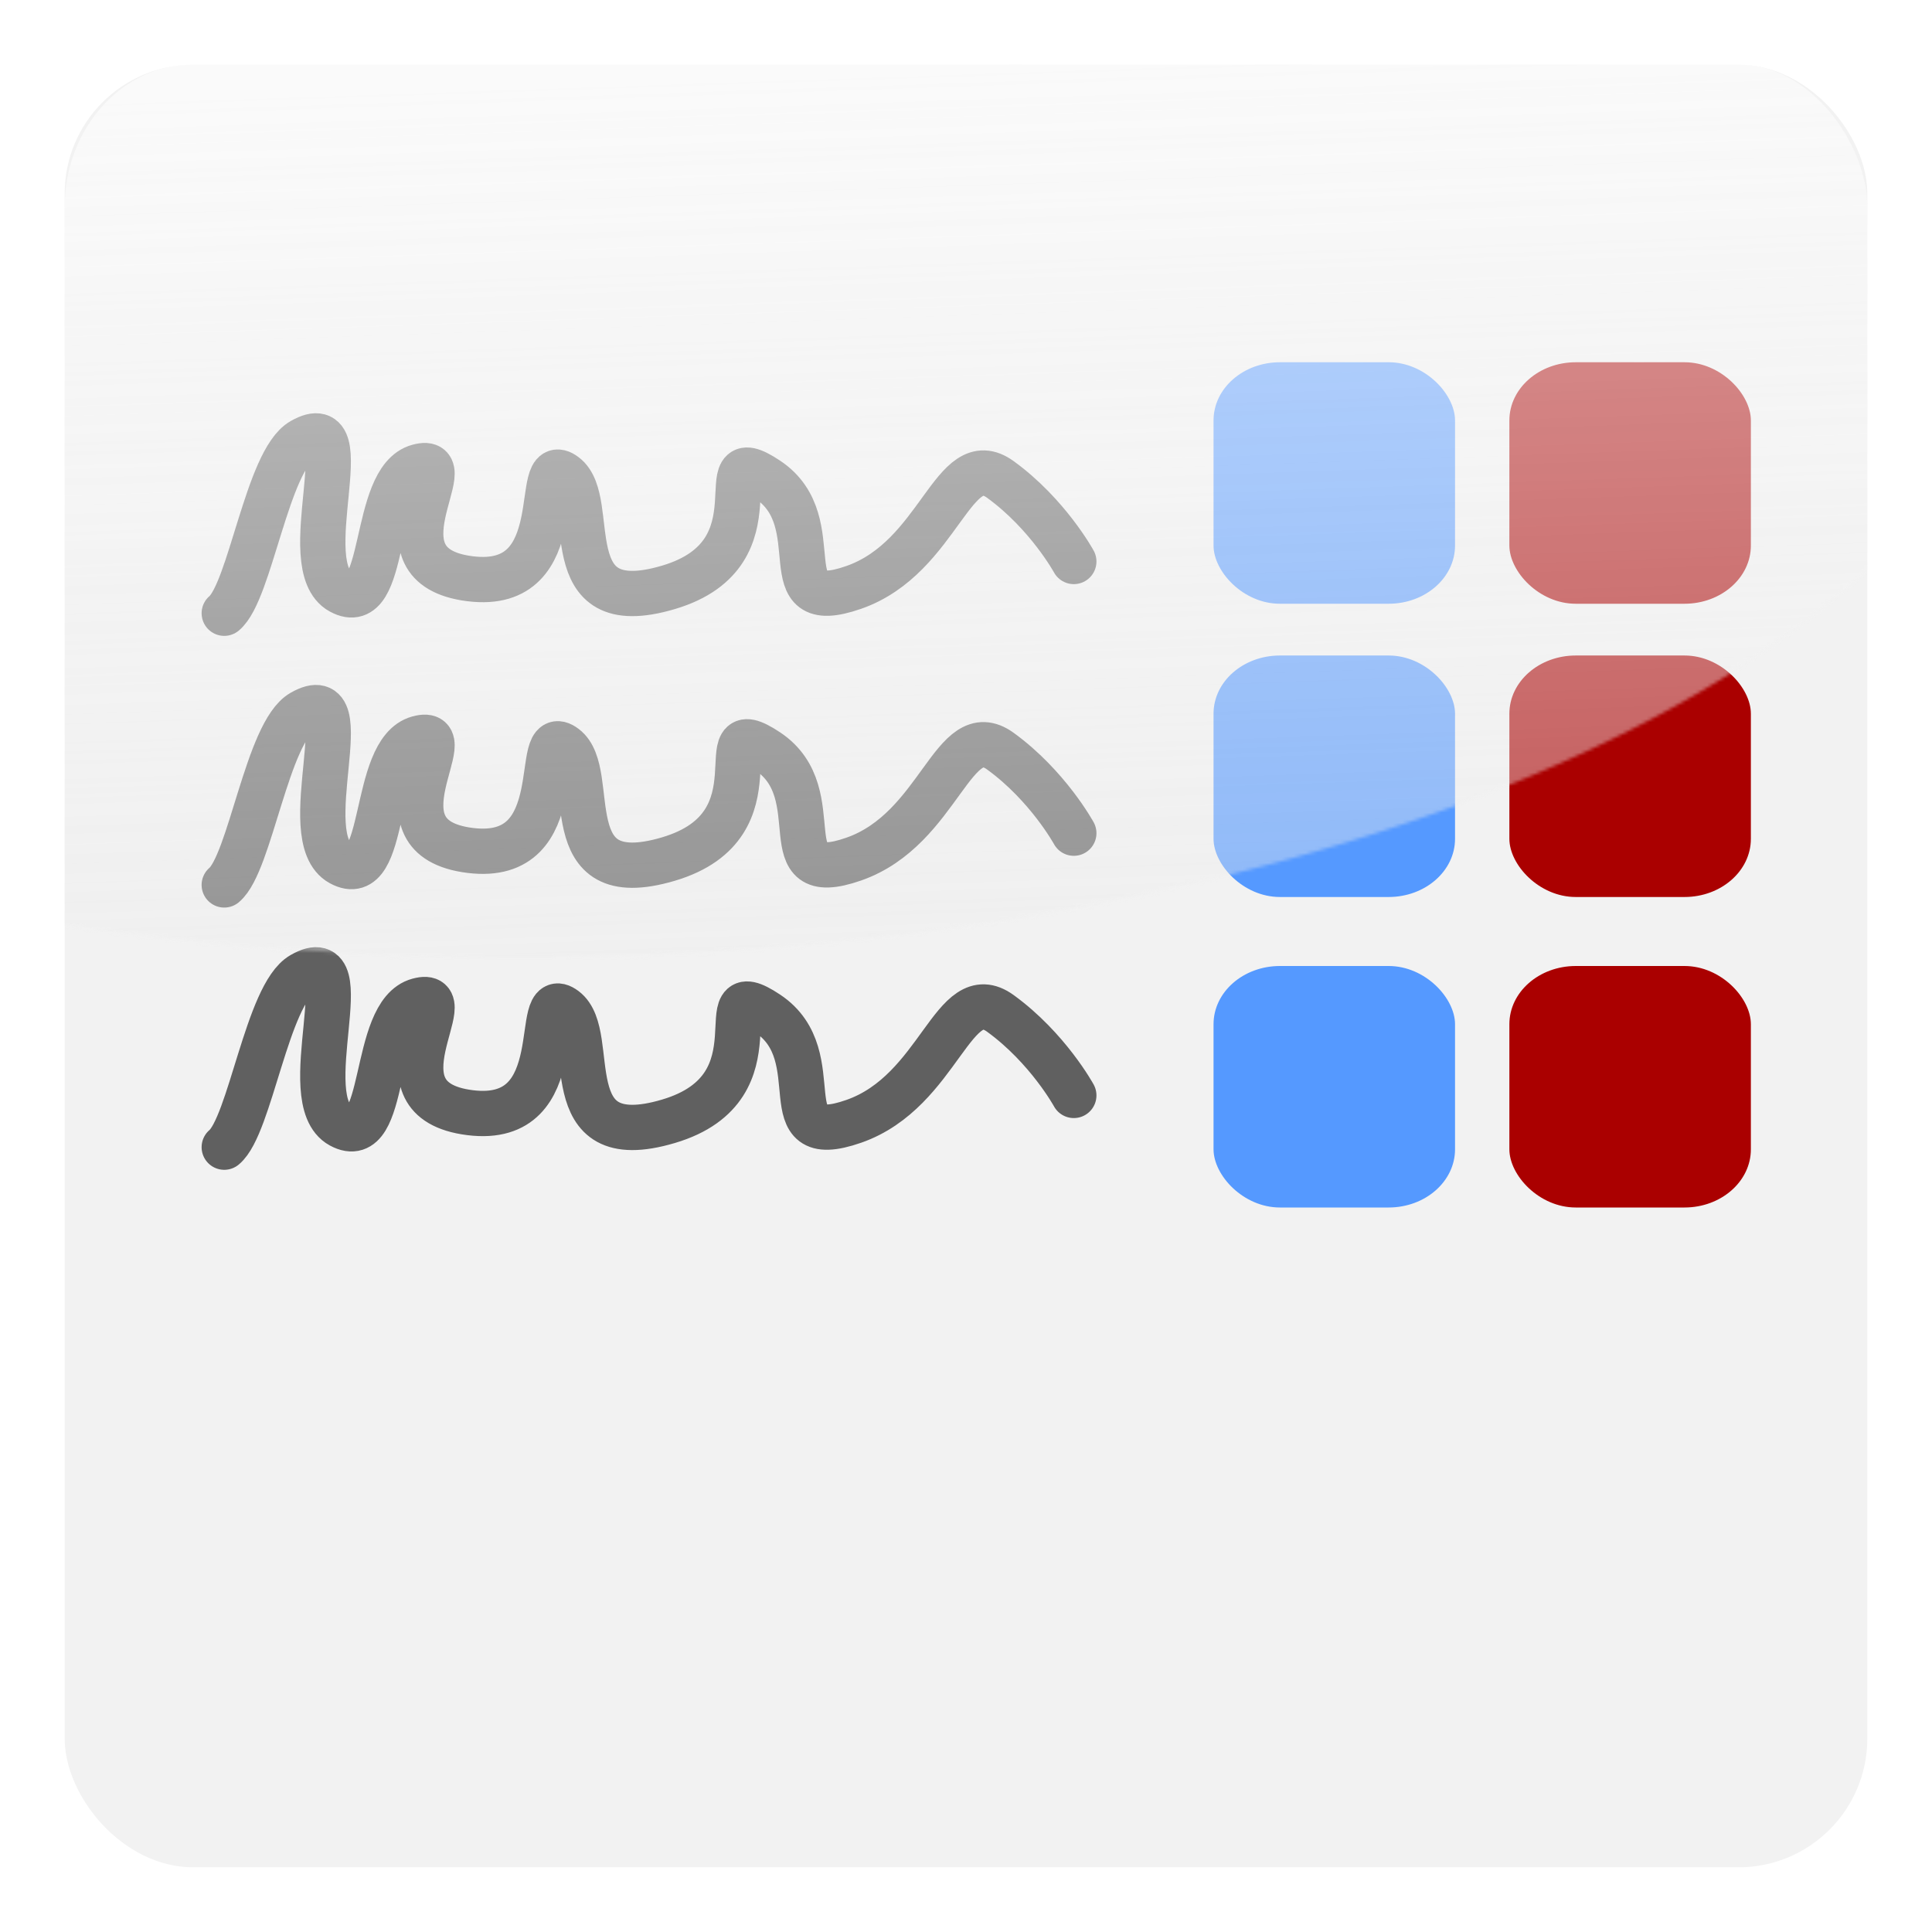 <?xml version="1.0" encoding="UTF-8" standalone="no"?>
<!-- Created with Inkscape (http://www.inkscape.org/) -->

<svg
   xmlns:dc="http://purl.org/dc/elements/1.1/"
   xmlns:cc="http://creativecommons.org/ns#"
   xmlns:rdf="http://www.w3.org/1999/02/22-rdf-syntax-ns#"
   xmlns:svg="http://www.w3.org/2000/svg"
   xmlns="http://www.w3.org/2000/svg"
   xmlns:xlink="http://www.w3.org/1999/xlink"
   xmlns:sodipodi="http://sodipodi.sourceforge.net/DTD/sodipodi-0.dtd"
   xmlns:inkscape="http://www.inkscape.org/namespaces/inkscape"
   width="640"
   height="640"
   id="svg2"
   version="1.1"
   inkscape:version="0.48.4 r9939"
   sodipodi:docname="icon.svg">
  <defs
     id="defs4">
    <linearGradient
       id="linearGradient4435">
      <stop
         style="stop-color:#ffffff;stop-opacity:1;"
         offset="0"
         id="stop4437" />
      <stop
         style="stop-color:#d1d1d1;stop-opacity:0;"
         offset="1"
         id="stop4439" />
    </linearGradient>
    <linearGradient
       id="linearGradient3911">
      <stop
         style="stop-color:#ffffff;stop-opacity:1;"
         offset="0"
         id="stop3913" />
      <stop
         style="stop-color:#d1d1d1;stop-opacity:0;"
         offset="1"
         id="stop3915" />
    </linearGradient>
    <linearGradient
       inkscape:collect="always"
       id="linearGradient3847">
      <stop
         style="stop-color:#d1d1d1;stop-opacity:1;"
         offset="0"
         id="stop3849" />
      <stop
         style="stop-color:#b3b3b3;stop-opacity:1"
         offset="1"
         id="stop3851" />
    </linearGradient>
    <radialGradient
       inkscape:collect="always"
       xlink:href="#linearGradient3847"
       id="radialGradient3853"
       cx="320"
       cy="486.648"
       fx="320"
       fy="486.648"
       r="298.571"
       gradientUnits="userSpaceOnUse"
       gradientTransform="matrix(1.656,0.019,-0.012,1,-204.135,-6.092)" />
    <radialGradient
       inkscape:collect="always"
       xlink:href="#linearGradient3911"
       id="radialGradient3917"
       cx="233.127"
       cy="516.189"
       fx="233.127"
       fy="516.189"
       r="298.571"
       gradientUnits="userSpaceOnUse"
       gradientTransform="matrix(3.023,-0.162,0.054,0.999,-499.352,38.602)" />
    <filter
       id="filter4387"
       style="color-interpolation-filters:sRGB;"
       inkscape:label="Drop Shadow">
      <feFlood
         id="feFlood4389"
         flood-opacity="0.75"
         flood-color="rgb(0,0,0)"
         result="flood" />
      <feComposite
         id="feComposite4391"
         in2="SourceGraphic"
         in="flood"
         operator="in"
         result="composite1" />
      <feGaussianBlur
         id="feGaussianBlur4393"
         in="composite"
         stdDeviation="10"
         result="blur" />
      <feOffset
         id="feOffset4395"
         dx="0"
         dy="0"
         result="offset" />
      <feComposite
         id="feComposite4397"
         in2="offset"
         in="SourceGraphic"
         operator="over"
         result="composite2" />
    </filter>
    <filter
       color-interpolation-filters="sRGB"
       id="filter4387-5"
       inkscape:label="Drop Shadow">
      <feFlood
         id="feFlood4389-1"
         flood-opacity="0.75"
         flood-color="rgb(0,0,0)"
         result="flood" />
      <feComposite
         id="feComposite4391-7"
         in2="SourceGraphic"
         in="flood"
         operator="in"
         result="composite1" />
      <feGaussianBlur
         id="feGaussianBlur4393-1"
         stdDeviation="10"
         result="blur" />
      <feOffset
         id="feOffset4395-1"
         dx="0"
         dy="0"
         result="offset" />
      <feComposite
         id="feComposite4397-5"
         in2="offset"
         in="SourceGraphic"
         operator="over"
         result="composite2" />
    </filter>
    <linearGradient
       inkscape:collect="always"
       xlink:href="#linearGradient4435"
       id="linearGradient4443"
       x1="326.495"
       y1="433.357"
       x2="346.698"
       y2="1083.904"
       gradientUnits="userSpaceOnUse" />
    <mask
       maskUnits="userSpaceOnUse"
       id="mask4447">
      <path
         sodipodi:type="arc"
         style="opacity:0.858;color:#000000;fill:#b3b3b3;fill-opacity:1;fill-rule:nonzero;stroke:none;stroke-width:15;marker:none;visibility:visible;display:inline;overflow:visible;enable-background:accumulate"
         id="path4449"
         sodipodi:cx="171.72594"
         sodipodi:cy="79.365341"
         sodipodi:rx="499.01535"
         sodipodi:ry="209.10158"
         d="m 670.741,79.365 a 499.015,209.102 0 1 1 -998.031,0 499.015,209.102 0 1 1 998.031,0 z"
         transform="translate(0,412.362)" />
    </mask>
  </defs>
  <sodipodi:namedview
     id="base"
     pagecolor="#ffffff"
     bordercolor="#666666"
     borderopacity="1.0"
     inkscape:pageopacity="0.0"
     inkscape:pageshadow="2"
     inkscape:zoom="0.49497475"
     inkscape:cx="72.564419"
     inkscape:cy="288.10903"
     inkscape:document-units="px"
     inkscape:current-layer="layer1"
     showgrid="false"
     inkscape:window-width="1366"
     inkscape:window-height="715"
     inkscape:window-x="-8"
     inkscape:window-y="-8"
     inkscape:window-maximized="1">
    <inkscape:grid
       type="xygrid"
       id="grid2985"
       empspacing="5"
       visible="true"
       enabled="true"
       snapvisiblegridlinesonly="true" />
  </sodipodi:namedview>
  <g
     inkscape:label="Layer 1"
     inkscape:groupmode="layer"
     id="layer1"
     transform="translate(0,-412.362)">
    <rect
       style="color:#000000;fill:#f2f2f2;fill-opacity:1;fill-rule:nonzero;stroke:none;stroke-width:3;marker:none;visibility:visible;display:inline;overflow:visible;enable-background:accumulate;filter:url(#filter4387)"
       id="rect2987"
       width="597.143"
       height="597.143"
       x="21.429"
       y="433.791"
       ry="42.653" />
    <rect
       style="color:#000000;fill:#5599ff;fill-opacity:1;fill-rule:nonzero;stroke:none;stroke-width:3;marker:none;visibility:visible;display:inline;overflow:visible;enable-background:accumulate"
       id="rect3759"
       width="80"
       height="80"
       x="402"
       y="532.362"
       rx="22"
       ry="19.286" />
    <rect
       style="color:#000000;fill:#aa0000;fill-opacity:1;fill-rule:nonzero;stroke:none;stroke-width:3;marker:none;visibility:visible;display:inline;overflow:visible;enable-background:accumulate"
       id="rect3759-1"
       width="80"
       height="80"
       x="500"
       y="532.362"
       rx="22"
       ry="19.286" />
    <rect
       style="color:#000000;fill:#5599ff;fill-opacity:1;fill-rule:nonzero;stroke:none;stroke-width:3;marker:none;visibility:visible;display:inline;overflow:visible;enable-background:accumulate"
       id="rect3759-4"
       width="80"
       height="80"
       x="402"
       y="629.505"
       rx="22"
       ry="19.286" />
    <rect
       style="color:#000000;fill:#aa0000;fill-opacity:1;fill-rule:nonzero;stroke:none;stroke-width:3;marker:none;visibility:visible;display:inline;overflow:visible;enable-background:accumulate"
       id="rect3759-1-0"
       width="80"
       height="80"
       x="500"
       y="629.505"
       rx="22"
       ry="19.286" />
    <rect
       style="color:#000000;fill:#5599ff;fill-opacity:1;fill-rule:nonzero;stroke:none;stroke-width:3;marker:none;visibility:visible;display:inline;overflow:visible;enable-background:accumulate"
       id="rect3759-4-4"
       width="80"
       height="80"
       x="402"
       y="732.362"
       rx="22"
       ry="19.286" />
    <rect
       style="color:#000000;fill:#aa0000;fill-opacity:1;fill-rule:nonzero;stroke:none;stroke-width:3;marker:none;visibility:visible;display:inline;overflow:visible;enable-background:accumulate"
       id="rect3759-1-0-8"
       width="80"
       height="80"
       x="500"
       y="732.362"
       rx="22"
       ry="19.286" />
    <path
       style="fill:none;stroke:#606060;stroke-width:15;stroke-linecap:round;stroke-linejoin:miter;stroke-miterlimit:4;stroke-opacity:1;stroke-dasharray:none"
       d="M 74.286,705.505 C 82.857,698.362 88.565,654.897 100,648.362 c 20,-11.429 -2.857,41.429 12.857,50 15.714,8.571 10,-37.143 25.714,-41.429 15.714,-4.286 -17.143,32.857 17.143,37.143 34.286,4.286 20,-42.857 31.429,-34.286 11.429,8.571 -4.286,48.571 34.286,37.143 38.571,-11.429 11.429,-50 32.857,-35.714 21.429,14.286 0,45.714 28.571,35.714 28.571,-10 32.857,-47.143 48.571,-35.714 15.714,11.429 24.286,27.143 24.286,27.143"
       id="path3855"
       inkscape:connector-curvature="0"
       sodipodi:nodetypes="csssssssssc" />
    <path
       style="fill:none;stroke:#606060;stroke-width:15;stroke-linecap:round;stroke-linejoin:miter;stroke-miterlimit:4;stroke-opacity:1;stroke-dasharray:none"
       d="M 74.286,792.378 C 82.857,785.235 88.565,741.77 100,735.235 c 20,-11.429 -2.857,41.429 12.857,50 15.714,8.571 10,-37.143 25.714,-41.429 15.714,-4.286 -17.143,32.857 17.143,37.143 34.286,4.286 20,-42.857 31.429,-34.286 11.429,8.571 -4.286,48.571 34.286,37.143 38.571,-11.429 11.429,-50 32.857,-35.714 21.429,14.286 0,45.714 28.571,35.714 28.571,-10 32.857,-47.143 48.571,-35.714 15.714,11.429 24.286,27.143 24.286,27.143"
       id="path3855-2"
       inkscape:connector-curvature="0"
       sodipodi:nodetypes="csssssssssc" />
    <path
       style="fill:none;stroke:#606060;stroke-width:15;stroke-linecap:round;stroke-linejoin:miter;stroke-miterlimit:4;stroke-opacity:1;stroke-dasharray:none"
       d="M 74.286,615.505 C 82.857,608.362 88.565,564.897 100,558.362 c 20,-11.429 -2.857,41.429 12.857,50 15.714,8.571 10,-37.143 25.714,-41.429 15.714,-4.286 -17.143,32.857 17.143,37.143 34.286,4.286 20,-42.857 31.429,-34.286 11.429,8.571 -4.286,48.571 34.286,37.143 38.571,-11.429 11.429,-50 32.857,-35.714 21.429,14.286 0,45.714 28.571,35.714 28.571,-10 32.857,-47.143 48.571,-35.714 15.714,11.429 24.286,27.143 24.286,27.143"
       id="path3855-4"
       inkscape:connector-curvature="0"
       sodipodi:nodetypes="csssssssssc" />
    <rect
       style="opacity:0.858;color:#000000;fill:url(#linearGradient4443);fill-opacity:1;fill-rule:nonzero;stroke:none;stroke-width:3;marker:none;visibility:visible;display:inline;overflow:visible;enable-background:accumulate"
       id="rect2987-2"
       width="597.143"
       height="597.143"
       x="21.429"
       y="433.791"
       ry="42.653"
       mask="url(#mask4447)"
       transform="matrix(1,0,0,1.108,0,-46.964)" />
  </g>
</svg>
